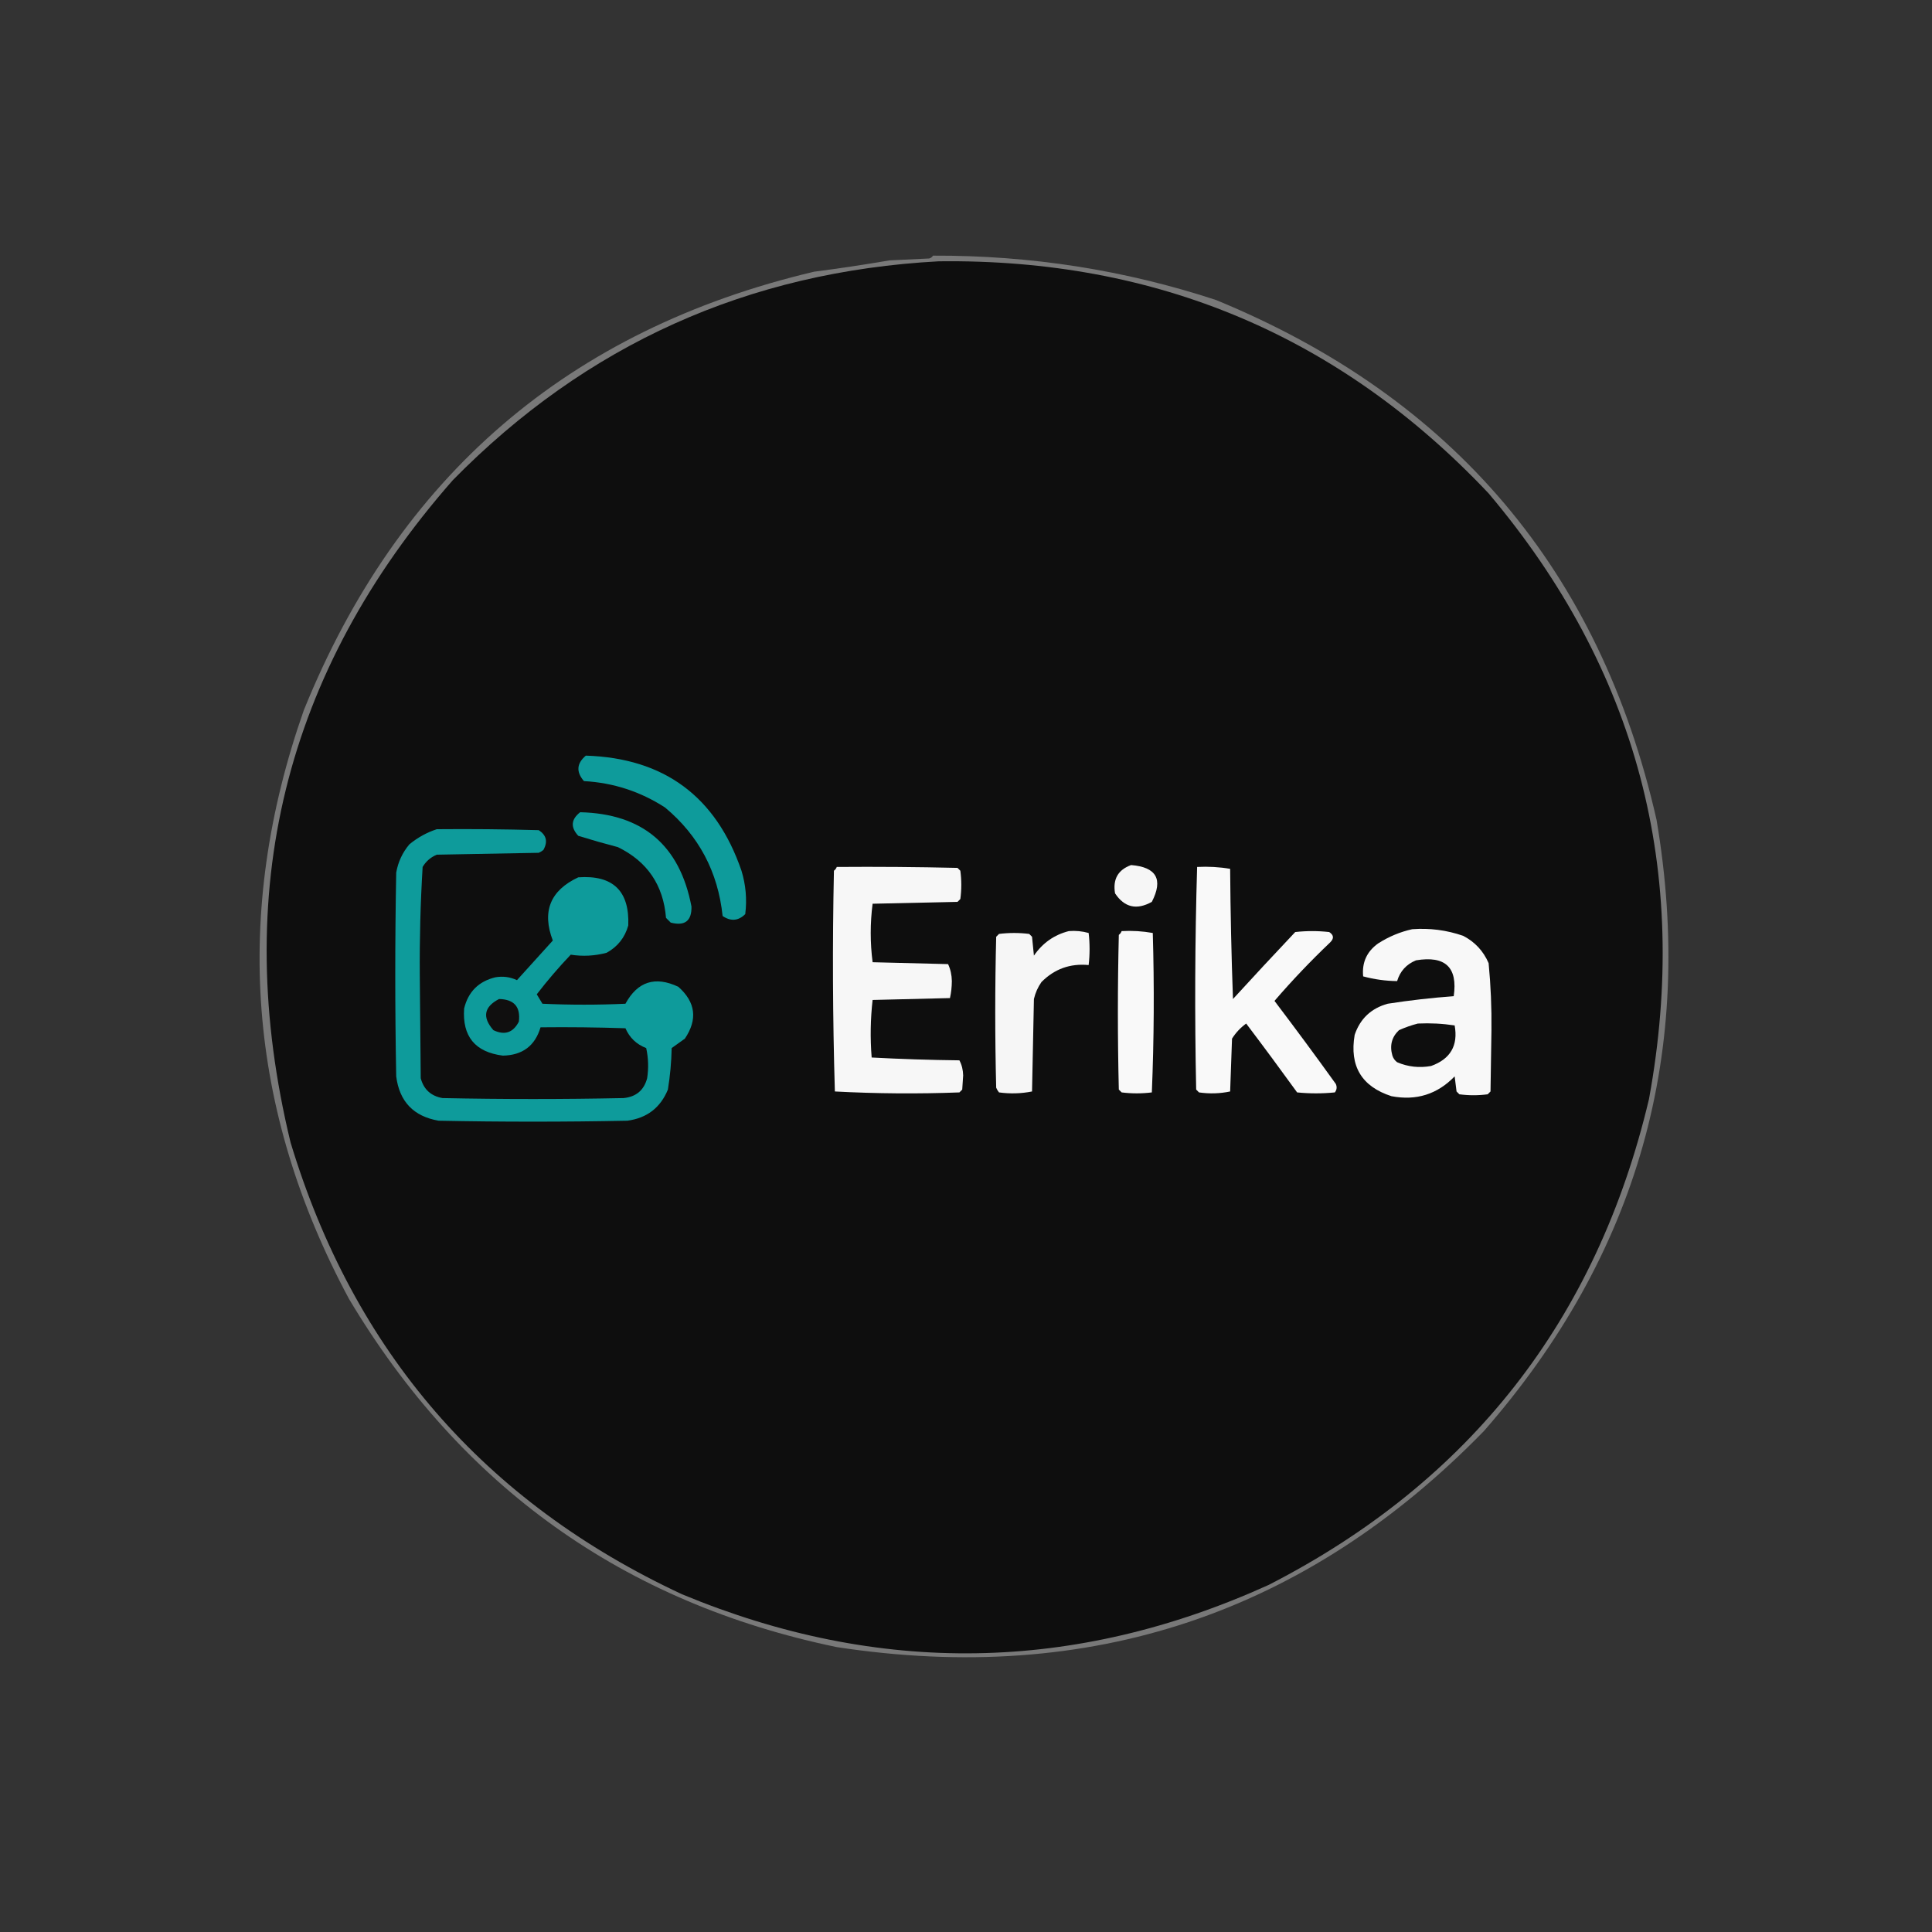<?xml version="1.0" encoding="UTF-8"?>
<!DOCTYPE svg PUBLIC "-//W3C//DTD SVG 1.1//EN" "http://www.w3.org/Graphics/SVG/1.1/DTD/svg11.dtd">
<svg xmlns="http://www.w3.org/2000/svg" version="1.1" width="1024px" height="1024px" style="shape-rendering:geometricPrecision; text-rendering:geometricPrecision; image-rendering:optimizeQuality; fill-rule:evenodd; clip-rule:evenodd" xmlns:xlink="http://www.w3.org/1999/xlink">
<rect width="100%" height="100%" fill="#333333" stroke="none"/>
<g><path style="opacity:0.361" fill="#f4f4f4" d="M 494.5,135.5 C 546.184,135.285 596.184,143.118 644.5,159C 770.246,210.708 848.079,302.541 878,434.5C 898.75,557.031 868.25,665.031 786.5,758.5C 692.077,855.335 577.744,893.502 443.5,873C 330.628,849.586 244.461,788.086 185,688.5C 131.169,588.288 123.169,484.288 161,376.5C 211.258,252.221 301.424,174.721 431.5,144C 444.977,142.257 458.31,140.257 471.5,138C 478.5,137.667 485.5,137.333 492.5,137C 493.416,136.722 494.082,136.222 494.5,135.5 Z"/></g>
<g><path style="opacity:1" fill="#0e0e0e" d="M 497.5,138.5 C 613.008,137.029 710.174,178.029 789,261.5C 867.745,354.796 896.079,461.796 874,582.5C 846.321,699.482 779.155,785.315 672.5,840C 569.546,886.685 465.88,888.352 361.5,845C 256.646,796.143 187.48,716.309 154,605.5C 121.98,473.252 150.647,356.252 240,254.5C 310.64,182.605 396.473,143.939 497.5,138.5 Z"/></g>
<g><path style="opacity:1" fill="#0e9b9b" d="M 310.5,400.5 C 351.984,401.805 379.484,422.139 393,461.5C 395.301,469.02 395.968,476.686 395,484.5C 391.341,488.115 387.341,488.448 383,485.5C 380.55,462.094 370.383,442.927 352.5,428C 339.427,419.531 325.093,414.865 309.5,414C 305.285,409.134 305.618,404.634 310.5,400.5 Z"/></g>
<g><path style="opacity:1" fill="#0e9b9b" d="M 307.5,430.5 C 340.625,431.293 360.292,447.959 366.5,480.5C 366.656,488.102 362.989,490.935 355.5,489C 354.667,488.167 353.833,487.333 353,486.5C 351.582,469.098 343.082,456.598 327.5,449C 320.439,447.152 313.439,445.152 306.5,443C 302.309,438.46 302.642,434.293 307.5,430.5 Z"/></g>
<g><path style="opacity:1" fill="#0e9b9b" d="M 231.5,439.5 C 249.503,439.333 267.503,439.5 285.5,440C 289.629,442.631 290.462,446.131 288,450.5C 287.25,451.126 286.416,451.626 285.5,452C 267.5,452.333 249.5,452.667 231.5,453C 228.265,454.36 225.765,456.527 224,459.5C 222.851,478.604 222.351,497.771 222.5,517C 222.667,535.167 222.833,553.333 223,571.5C 224.579,577.41 228.412,580.91 234.5,582C 266.5,582.667 298.5,582.667 330.5,582C 337.132,581.364 341.298,577.864 343,571.5C 343.829,566.136 343.663,560.802 342.5,555.5C 337.364,553.531 333.698,550.031 331.5,545C 316.504,544.5 301.504,544.333 286.5,544.5C 283.585,554.309 276.918,559.309 266.5,559.5C 251.796,557.628 244.962,549.295 246,534.5C 248.167,525.667 253.667,520.167 262.5,518C 266.507,517.287 270.34,517.787 274,519.5C 280.333,512.5 286.667,505.5 293,498.5C 287.123,483.127 291.623,471.96 306.5,465C 324.865,463.699 333.698,472.199 333,490.5C 331.192,496.955 327.359,501.788 321.5,505C 315.201,506.665 308.868,506.998 302.5,506C 296.112,512.717 290.112,519.717 284.5,527C 285.484,528.657 286.484,530.323 287.5,532C 302.167,532.667 316.833,532.667 331.5,532C 337.9,520.233 347.233,517.233 359.5,523C 368.699,531.117 369.865,540.284 363,550.5C 360.667,552.167 358.333,553.833 356,555.5C 355.849,562.896 355.182,570.229 354,577.5C 350.032,587.131 342.865,592.631 332.5,594C 299.167,594.667 265.833,594.667 232.5,594C 219.212,591.712 211.712,583.879 210,570.5C 209.333,534.5 209.333,498.5 210,462.5C 210.994,456.847 213.327,451.847 217,447.5C 221.397,443.888 226.23,441.221 231.5,439.5 Z"/></g>
<g><path style="opacity:1" fill="#f7f7f7" d="M 443.5,459.5 C 464.836,459.333 486.169,459.5 507.5,460C 508,460.5 508.5,461 509,461.5C 509.667,466.5 509.667,471.5 509,476.5C 508.5,477 508,477.5 507.5,478C 492.5,478.333 477.5,478.667 462.5,479C 461.167,489.333 461.167,499.667 462.5,510C 475.833,510.333 489.167,510.667 502.5,511C 503.776,513.724 504.442,516.724 504.5,520C 504.478,523.086 504.145,526.086 503.5,529C 489.833,529.333 476.167,529.667 462.5,530C 461.348,540.09 461.181,550.256 462,560.5C 477.426,561.325 492.926,561.825 508.5,562C 509.766,564.383 510.432,567.05 510.5,570C 510.333,572.5 510.167,575 510,577.5C 509.5,578 509,578.5 508.5,579C 486.492,579.833 464.492,579.666 442.5,578.5C 441.34,539.541 441.173,500.541 442,461.5C 442.717,460.956 443.217,460.289 443.5,459.5 Z"/></g>
<g><path style="opacity:1" fill="#f6f6f6" d="M 599.5,458.5 C 612.956,459.583 616.623,466.083 610.5,478C 602.479,482.49 595.979,480.99 591,473.5C 589.733,466.021 592.566,461.021 599.5,458.5 Z"/></g>
<g><path style="opacity:1" fill="#f9f9f9" d="M 634.5,459.5 C 640.425,459.192 646.259,459.525 652,460.5C 652.167,483.507 652.667,506.507 653.5,529.5C 664.375,517.613 675.375,505.78 686.5,494C 692.5,493.333 698.5,493.333 704.5,494C 706.968,495.588 707.134,497.422 705,499.5C 694.619,509.379 684.786,519.713 675.5,530.5C 686.526,545.026 697.36,559.693 708,574.5C 708.72,576.112 708.554,577.612 707.5,579C 700.833,579.667 694.167,579.667 687.5,579C 678.61,566.706 669.61,554.539 660.5,542.5C 657.478,544.688 654.978,547.355 653,550.5C 652.667,559.833 652.333,569.167 652,578.5C 646.584,579.639 641.084,579.806 635.5,579C 635,578.5 634.5,578 634,577.5C 633.173,538.096 633.34,498.762 634.5,459.5 Z"/></g>
<g><path style="opacity:1" fill="#f9f9f9" d="M 594.5,493.5 C 600.093,493.193 605.593,493.527 611,494.5C 611.828,522.739 611.661,550.905 610.5,579C 605.167,579.667 599.833,579.667 594.5,579C 594,578.5 593.5,578 593,577.5C 592.333,550.167 592.333,522.833 593,495.5C 593.717,494.956 594.217,494.289 594.5,493.5 Z"/></g>
<g><path style="opacity:1" fill="#f8f8f8" d="M 748.5,492.5 C 757.76,491.807 766.76,492.973 775.5,496C 781.723,499.223 786.223,504.057 789,510.5C 790.136,522.266 790.636,534.099 790.5,546C 790.333,556.833 790.167,567.667 790,578.5C 789.5,579 789,579.5 788.5,580C 783.5,580.667 778.5,580.667 773.5,580C 773,579.5 772.5,579 772,578.5C 771.667,575.833 771.333,573.167 771,570.5C 761.795,580.012 750.628,583.512 737.5,581C 721.684,575.881 715.184,565.047 718,548.5C 720.904,539.93 726.737,534.43 735.5,532C 747.114,530.193 758.781,528.86 770.5,528C 772.718,512.727 766.051,506.394 750.5,509C 745.407,511.091 742.074,514.758 740.5,520C 734.422,519.932 728.422,519.099 722.5,517.5C 721.793,510.12 724.46,504.286 730.5,500C 736.149,496.402 742.149,493.902 748.5,492.5 Z"/></g>
<g><path style="opacity:1" fill="#f6f6f6" d="M 566.5,493.5 C 570.106,493.211 573.606,493.544 577,494.5C 577.667,500.167 577.667,505.833 577,511.5C 567.212,510.565 558.879,513.565 552,520.5C 550.092,523.215 548.759,526.215 548,529.5C 547.667,545.833 547.333,562.167 547,578.5C 541.25,579.641 535.416,579.807 529.5,579C 528.874,578.25 528.374,577.416 528,576.5C 527.333,549.833 527.333,523.167 528,496.5C 528.5,496 529,495.5 529.5,495C 534.833,494.333 540.167,494.333 545.5,495C 546,495.5 546.5,496 547,496.5C 547.333,499.833 547.667,503.167 548,506.5C 552.611,499.792 558.777,495.459 566.5,493.5 Z"/></g>
<g><path style="opacity:1" fill="#100f0f" d="M 264.5,529.5 C 272.491,529.654 275.991,533.654 275,541.5C 271.96,547.368 267.46,548.868 261.5,546C 255.503,539.153 256.503,533.653 264.5,529.5 Z"/></g>
<g><path style="opacity:1" fill="#0e0e0e" d="M 751.5,542.5 C 758.09,542.189 764.59,542.522 771,543.5C 772.918,554.16 768.751,561.327 758.5,565C 752.245,566.127 746.245,565.46 740.5,563C 739.299,562.097 738.465,560.931 738,559.5C 736.466,554.16 737.633,549.66 741.5,546C 744.85,544.514 748.184,543.347 751.5,542.5 Z"/></g>
</svg>
